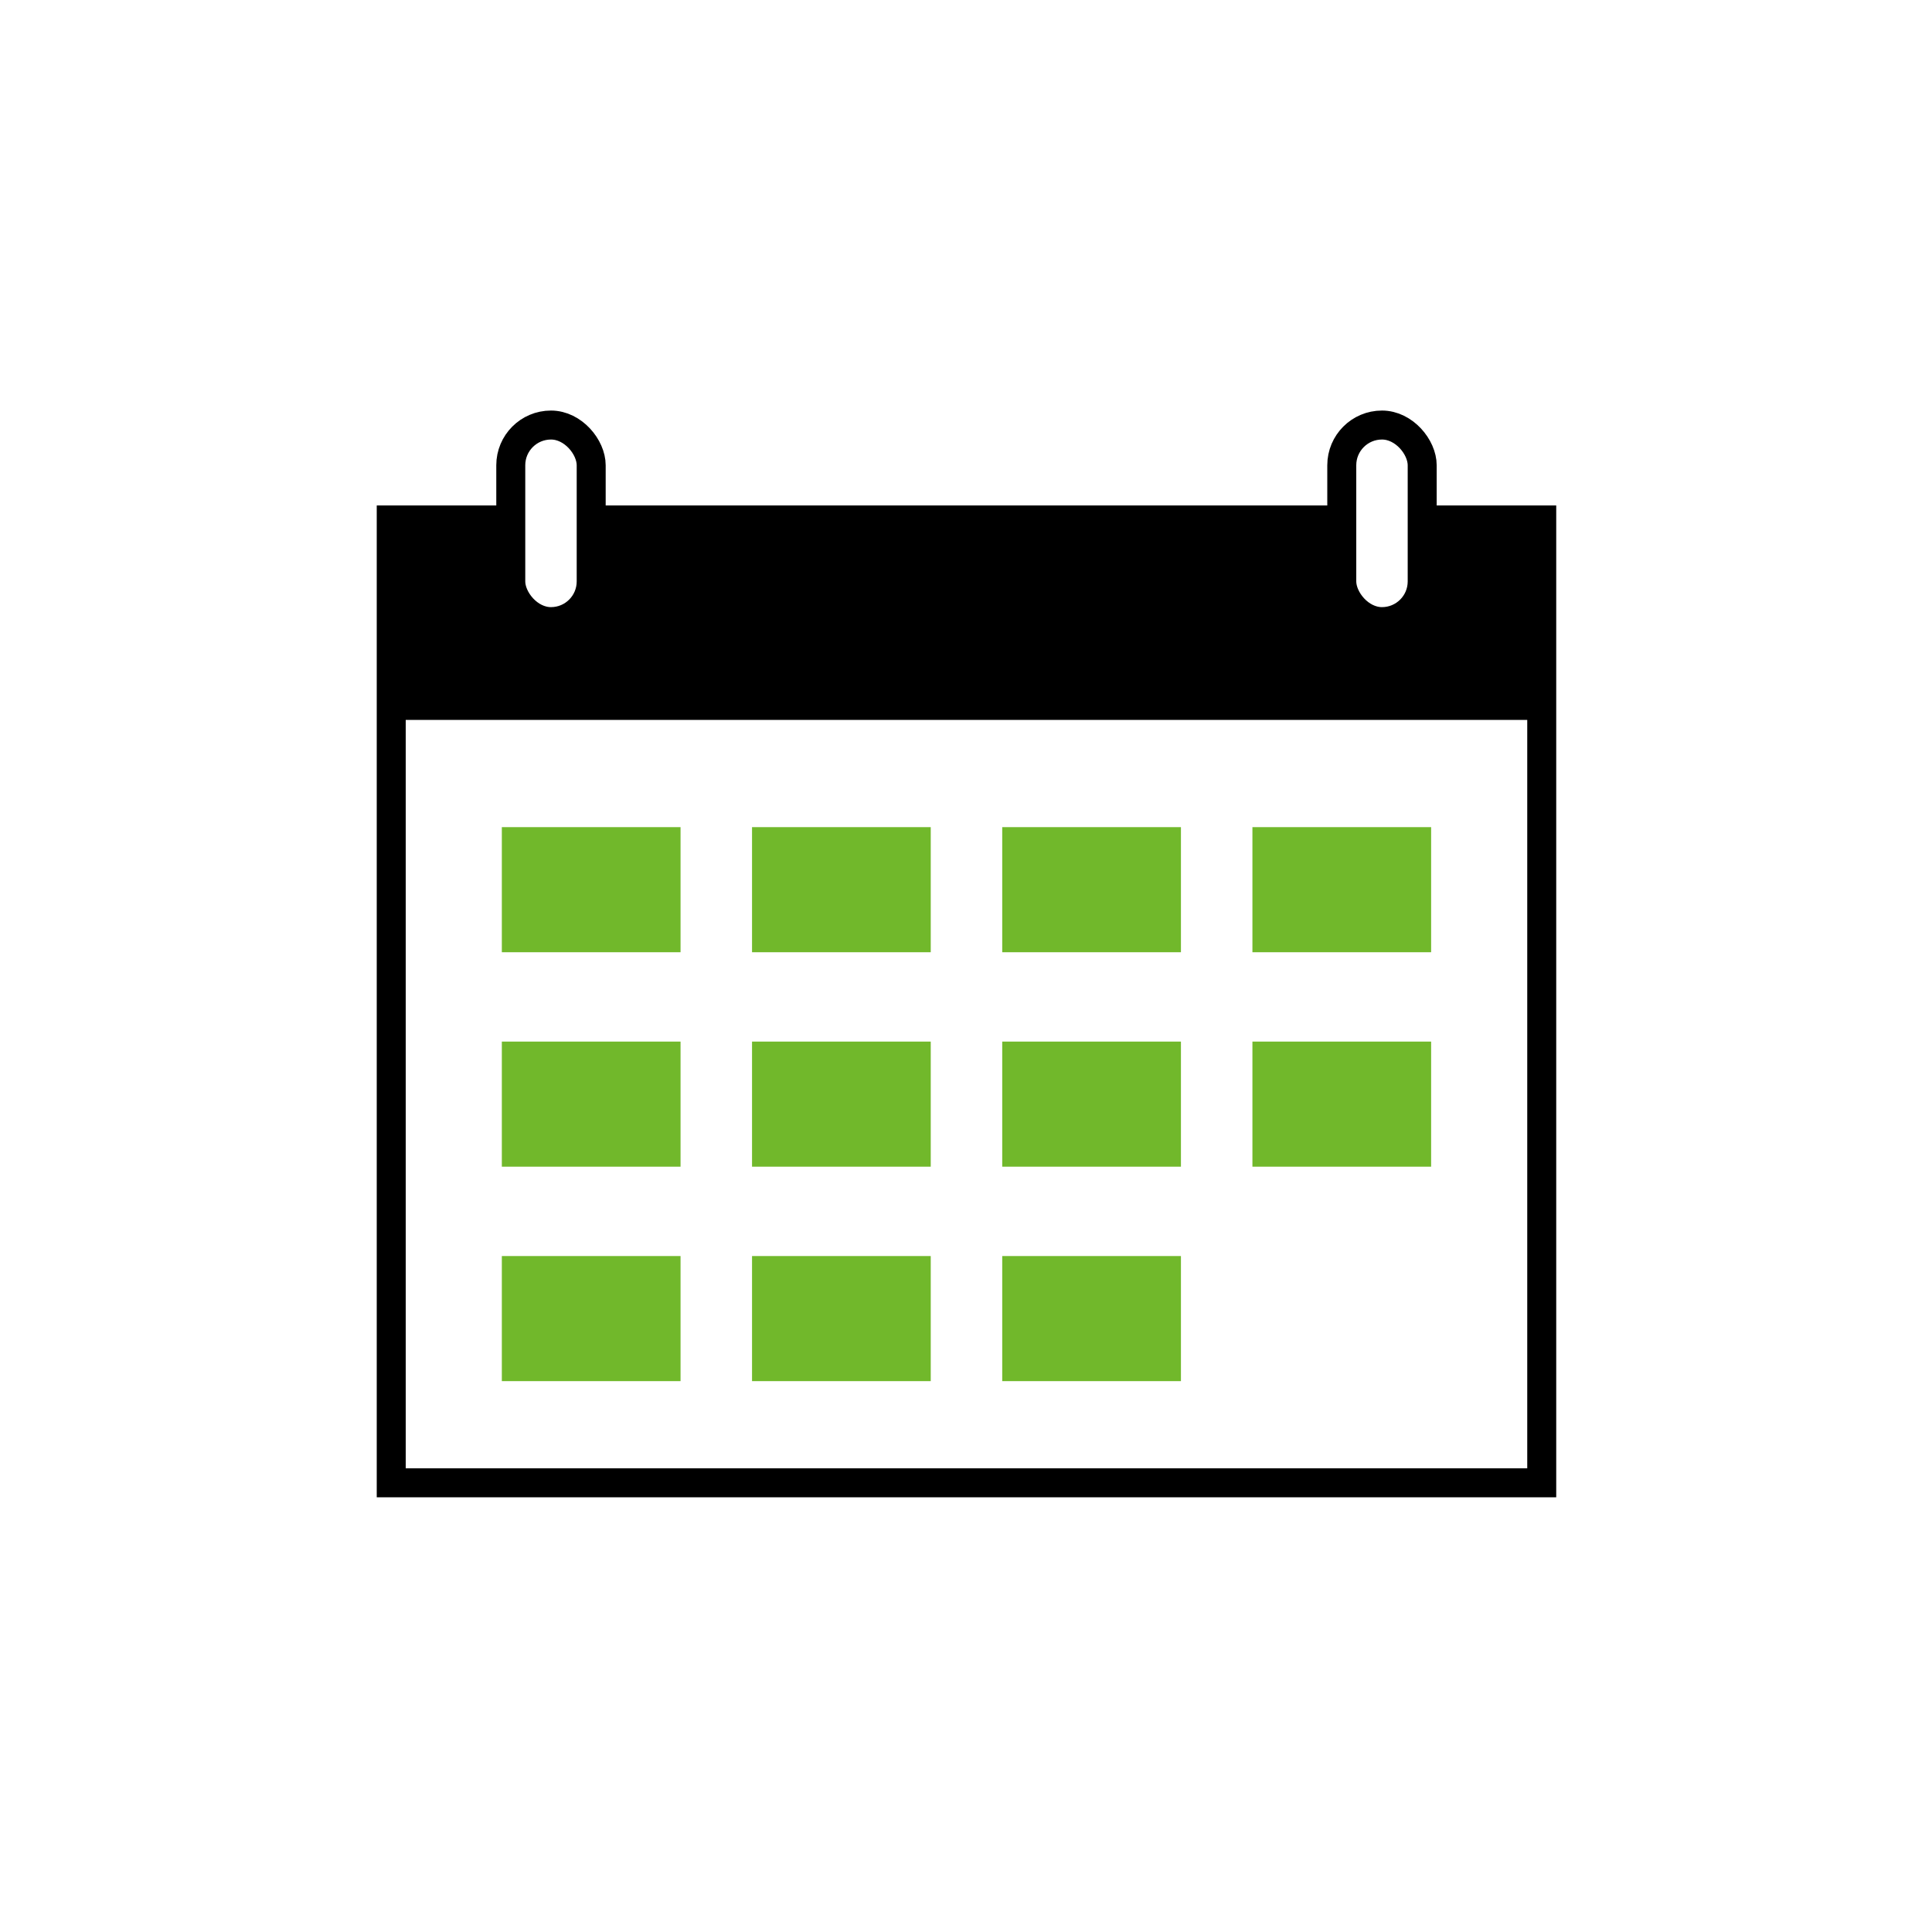 <svg width="200" height="200" viewBox="0 0 200 200" fill="none" xmlns="http://www.w3.org/2000/svg">
<rect width="200" height="200" fill="white"/>
<rect x="40.5" y="53.825" width="119.1" height="99.675" stroke="black" stroke-width="3"/>
<rect x="77.85" y="85.625" width="18.5" height="12.95" fill="#71B82B"/>
<rect x="103.75" y="85.625" width="18.5" height="12.95" fill="#71B82B"/>
<rect x="129.65" y="85.625" width="18.5" height="12.95" fill="#71B82B"/>
<rect x="51.95" y="85.625" width="18.5" height="12.95" fill="#71B82B"/>
<rect x="77.85" y="107.825" width="18.5" height="12.95" fill="#71B82B"/>
<rect x="103.75" y="107.825" width="18.5" height="12.95" fill="#71B82B"/>
<rect x="129.65" y="107.825" width="18.5" height="12.95" fill="#71B82B"/>
<rect x="51.95" y="107.825" width="18.5" height="12.95" fill="#71B82B"/>
<rect x="77.85" y="130.025" width="18.5" height="12.95" fill="#71B82B"/>
<rect x="103.75" y="130.025" width="18.5" height="12.95" fill="#71B82B"/>
<rect x="51.95" y="130.025" width="18.5" height="12.95" fill="#71B82B"/>
<rect x="40.85" y="54.175" width="119.325" height="20.35" fill="black"/>
<rect x="52.875" y="44" width="8.325" height="20.35" rx="4.162" fill="white" stroke="black" stroke-width="3"/>
<rect x="138.9" y="44" width="8.325" height="20.35" rx="4.162" fill="white" stroke="black" stroke-width="3"/>
</svg>
